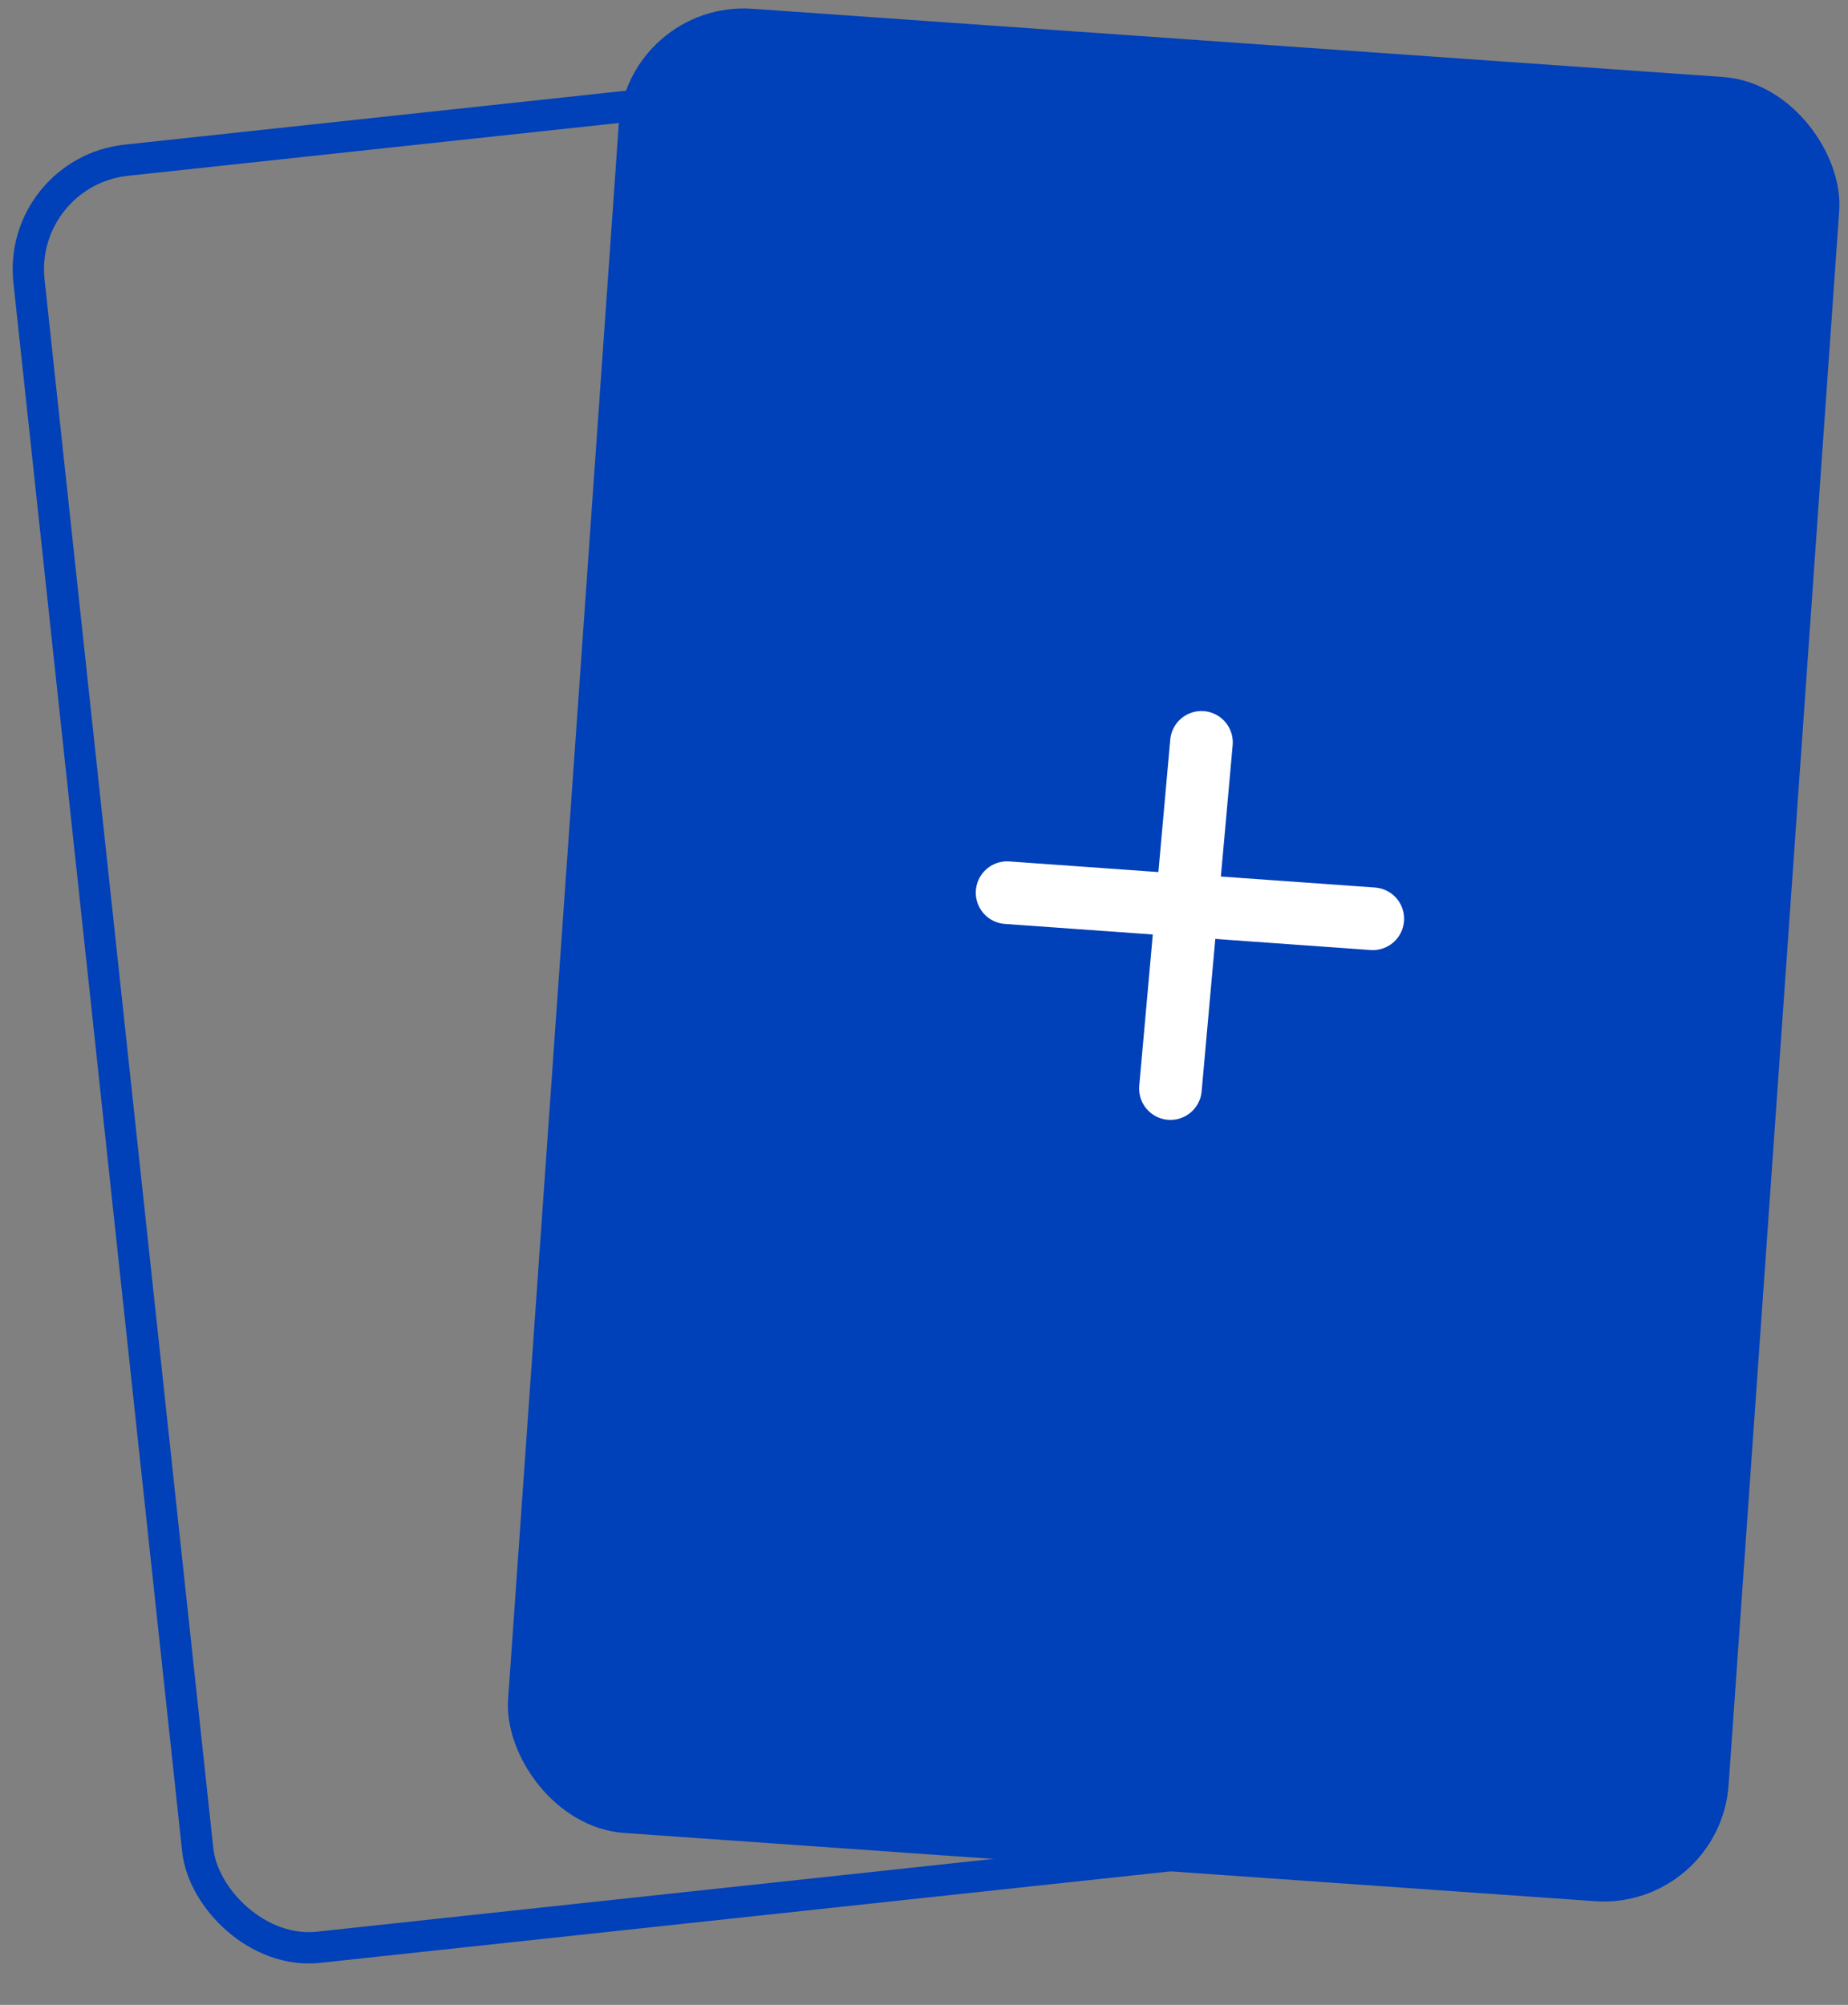 <svg width="59" height="64" viewBox="0 0 59 64" fill="none" xmlns="http://www.w3.org/2000/svg">
<rect x="0" y="0" width="59" height="64" fill="#808080" stroke="none"/>
<rect x="0.551" y="5.489" width="38.062" height="57.375" rx="3.5" transform="rotate(-6.14 0.551 5.489)" stroke="#0040B8"/>
<rect x="20.034" width="39.062" height="58.375" rx="4" transform="rotate(4.02 20.034 0)" fill="#0040B8"/>
<path d="M32.153 28.496L43.828 29.329" stroke="white" stroke-width="2" stroke-linecap="round"/>
<path d="M38.358 23.698L37.368 34.749" stroke="white" stroke-width="2" stroke-linecap="round"/>
</svg>
